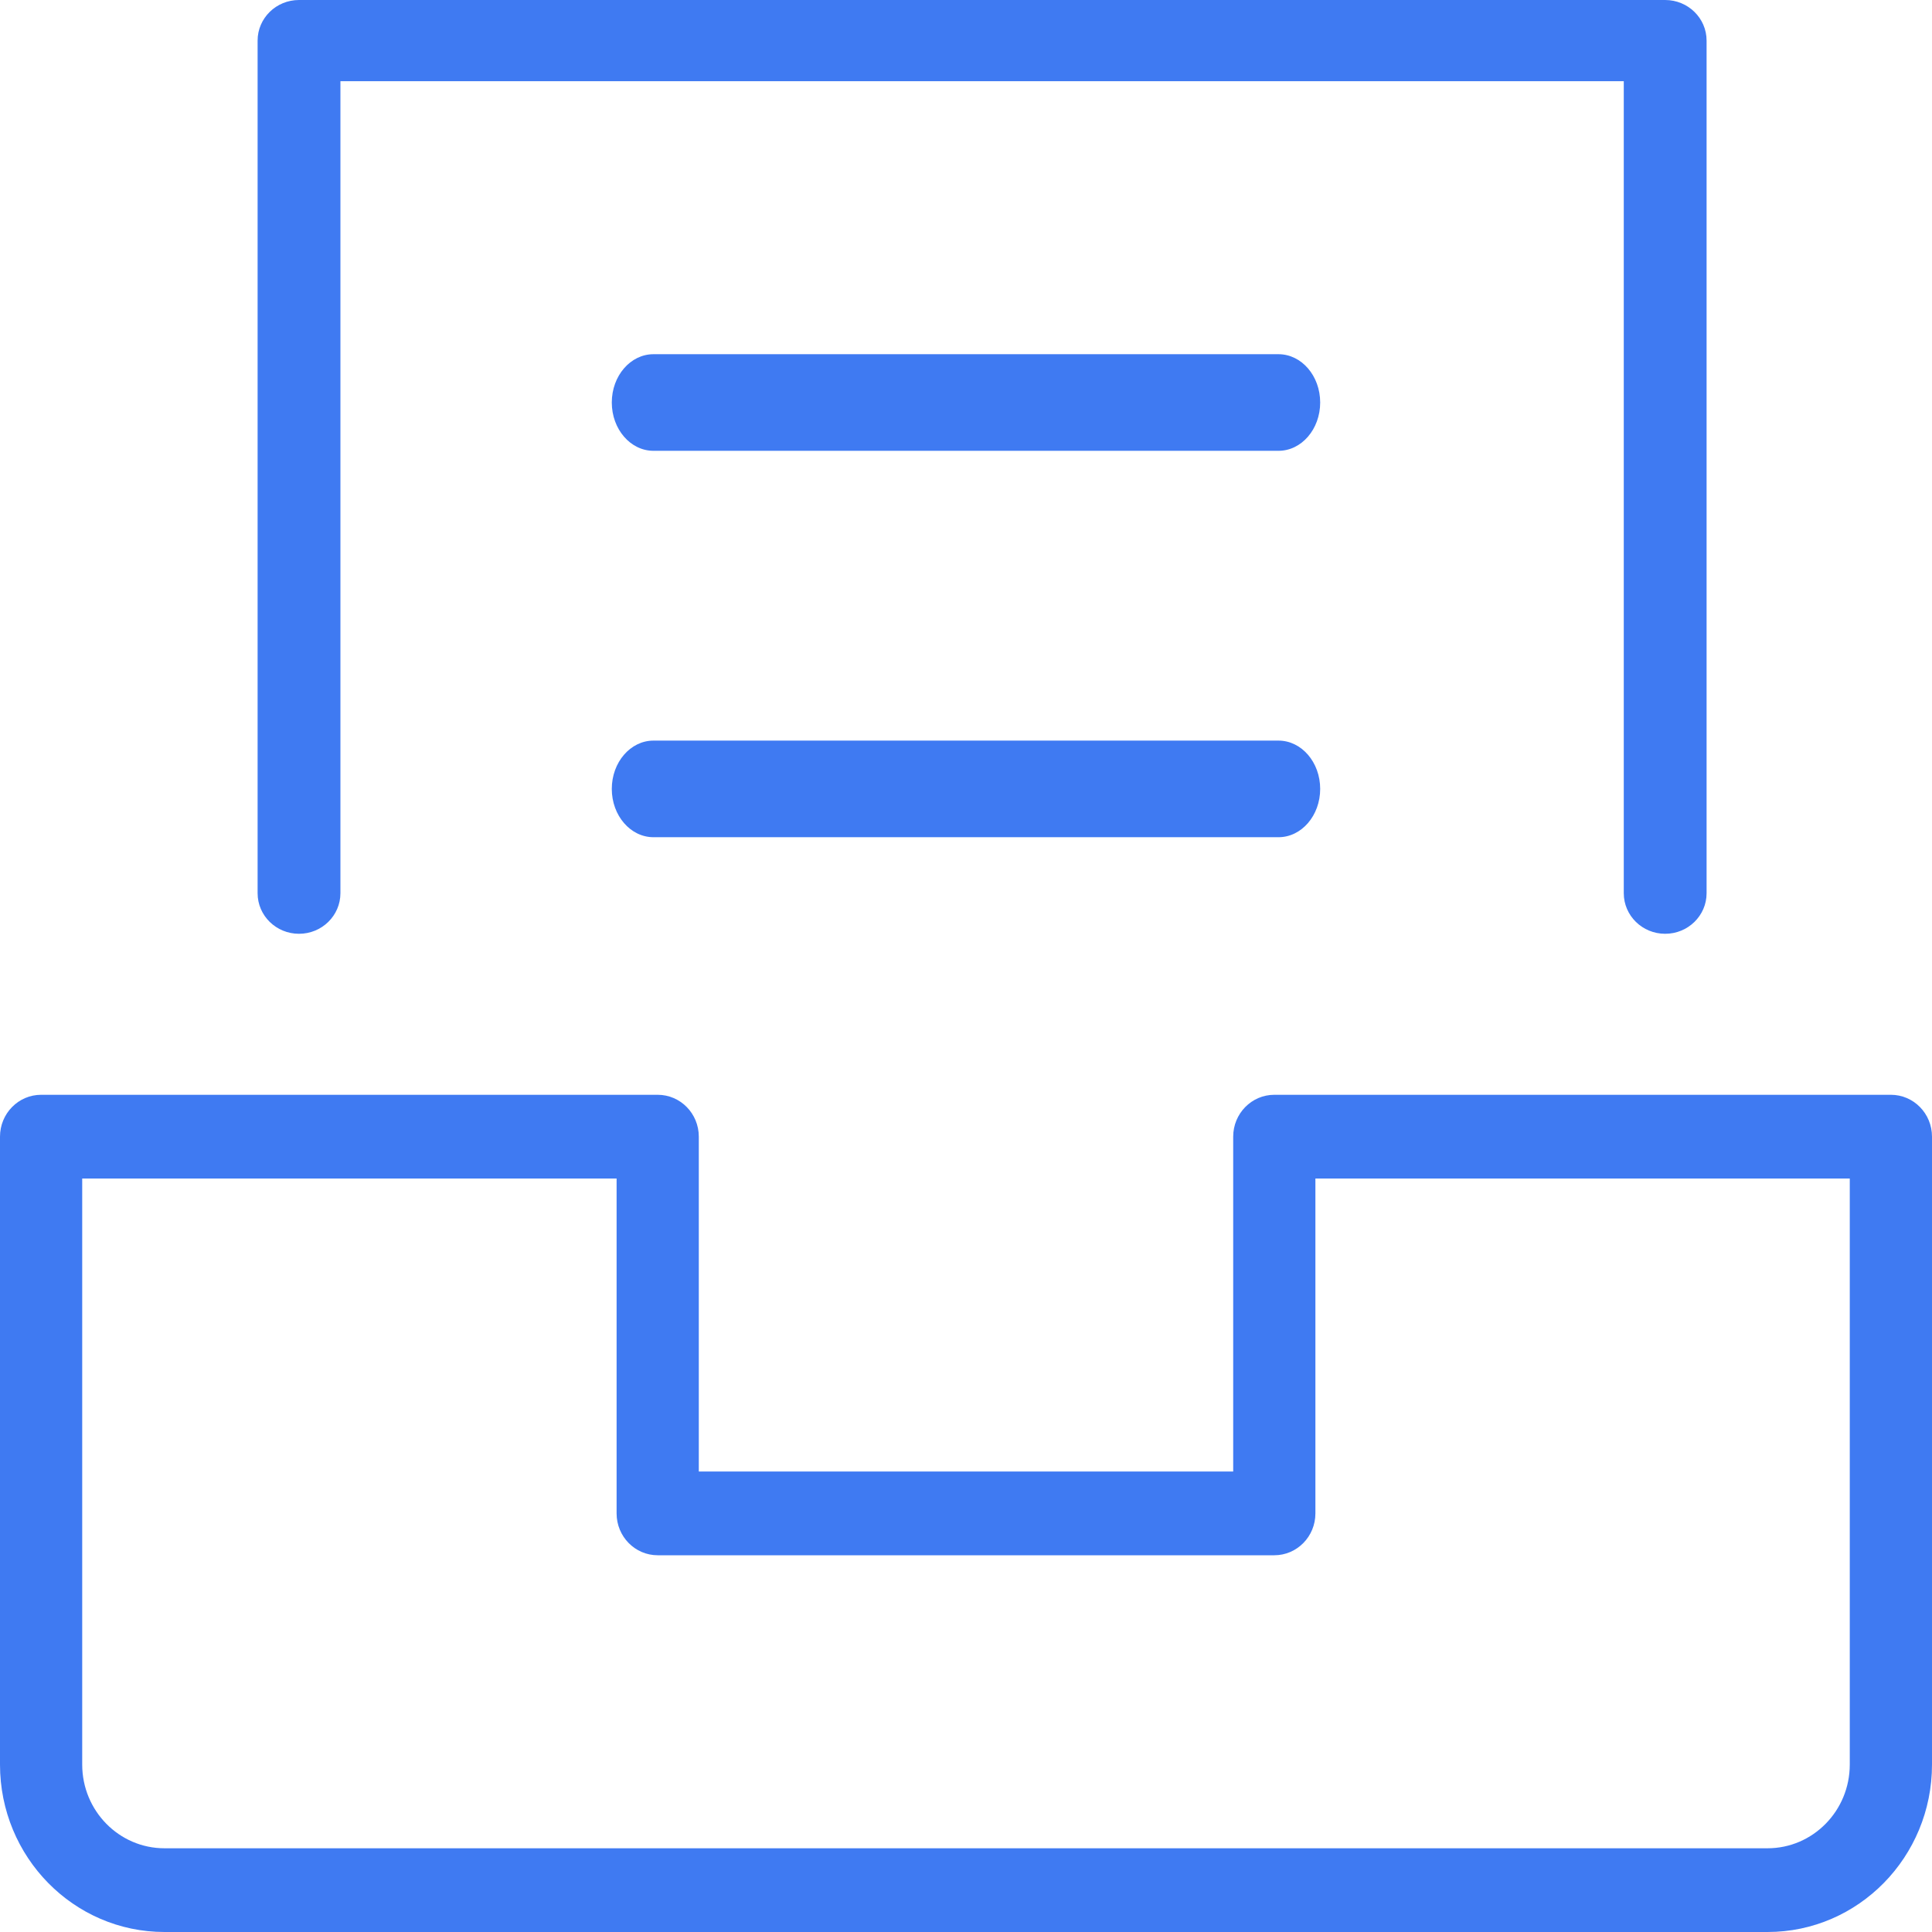 <svg xmlns="http://www.w3.org/2000/svg" width="80" height="80" viewBox="0 0 80 80">
    <path fill="#3F7AF2" fill-rule="nonzero" d="M51.064 60.933V47.067c0-.958.762-1.734 1.702-1.734h25.532c.94 0 1.702.776 1.702 1.734v26C80 76.894 76.95 80 73.191 80H6.81C3.049 80 0 76.894 0 73.067v-26c0-.958.762-1.734 1.702-1.734h25.532c.94 0 1.702.776 1.702 1.734v13.866h22.128zM76.596 48.8H54.468v13.867c0 .957-.762 1.733-1.702 1.733H27.234c-.94 0-1.702-.776-1.702-1.733V48.8H3.404v24.267c0 1.913 1.526 3.466 3.405 3.466H73.19c1.88 0 3.405-1.553 3.405-3.466V48.8zm-62.5-45.438v33.624c0 .928-.768 1.68-1.715 1.68-.947 0-1.714-.752-1.714-1.68V1.68C10.667.753 11.434 0 12.38 0h56.571c.947 0 1.715.753 1.715 1.681v35.305c0 .928-.768 1.68-1.715 1.68-.946 0-1.714-.752-1.714-1.68V3.362H14.095zm12.963 15.305c-.953 0-1.726-.896-1.726-2 0-1.105.773-2 1.726-2H52.94c.953 0 1.726.895 1.726 2 0 1.104-.773 2-1.726 2H27.06zm0 16c-.953 0-1.726-.896-1.726-2 0-1.105.773-2 1.726-2H52.94c.953 0 1.726.895 1.726 2 0 1.104-.773 2-1.726 2H27.06z"/>
</svg>
